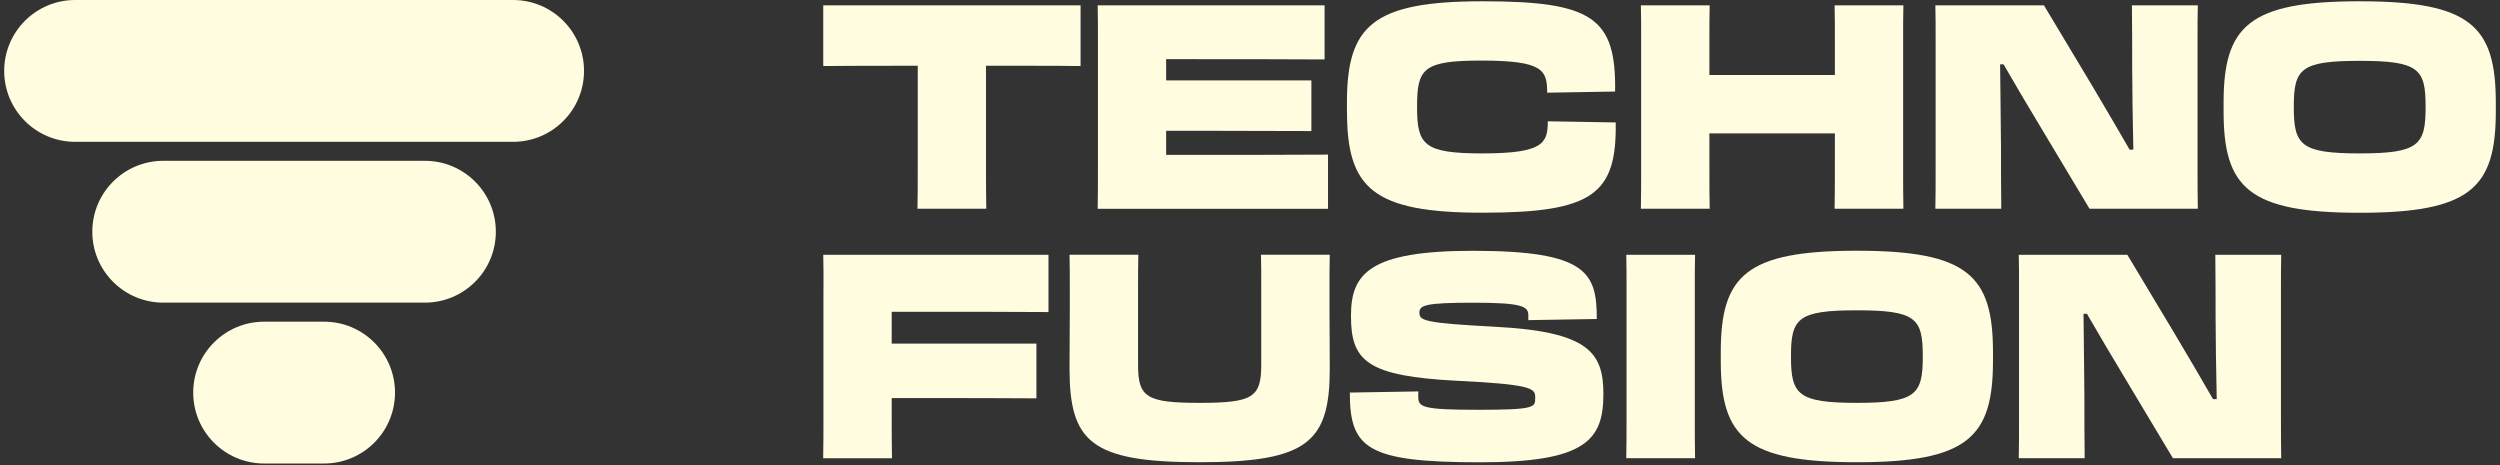 <svg width="548" height="102" viewBox="0 0 548 102" fill="none" xmlns="http://www.w3.org/2000/svg">
<rect x="0" y="0" width="548" height="102" fill="#333333" stroke="none"/>
<g clip-path="url(#clip0_5_353)">
<path d="M201.171 14.415H196.907C194.398 14.415 184.218 14.415 180.455 14.474V1.166H236.862V14.474C233.1 14.415 228.57 14.415 226.062 14.415H216.132V35.706C216.132 39.852 216.132 42.936 216.191 45.754H201.112C201.171 42.995 201.171 39.911 201.171 35.706V14.415Z" fill="#FFFCDF"/>
<path d="M240.669 8.705C240.669 5.695 240.669 3.364 240.61 1.166H290.348V13.028C282.189 12.969 269.943 12.969 261.149 12.969H255.616V17.617H287.456V28.727C271.758 28.668 270.562 28.668 263.657 28.668H255.616V33.951H261.769C270.562 33.951 281.864 33.951 291.101 33.892V45.769H240.61C240.669 43.069 240.669 39.926 240.669 35.721V8.705Z" fill="#FFFCDF"/>
<path d="M295.247 24.463V22.457C295.247 5.681 300.839 0.28 324.948 0.28C349.057 0.28 354.281 3.866 354.03 20.066L339.142 20.317C339.142 15.36 338.257 13.279 324.697 13.279C311.949 13.279 310.621 15.035 310.621 23.327V23.578C310.621 31.811 312.185 33.626 324.948 33.626C338.331 33.626 339.275 31.369 339.275 26.588L354.163 26.839C354.413 42.597 349.131 46.625 324.963 46.625C300.795 46.625 295.262 41.166 295.262 24.449L295.247 24.463Z" fill="#FFFCDF"/>
<path d="M359.74 35.706V8.705C359.74 5.695 359.74 3.423 359.681 1.166H374.76C374.701 3.497 374.701 5.562 374.701 8.705V16.437H402.204V8.705C402.204 5.695 402.204 3.423 402.145 1.166H417.224C417.165 3.497 417.165 5.562 417.165 8.705V35.706C417.165 39.852 417.165 42.936 417.224 45.754H402.145C402.204 42.995 402.204 39.911 402.204 35.706V29.244H374.701V35.706C374.701 39.852 374.701 42.936 374.76 45.754H359.681C359.74 42.995 359.74 39.911 359.74 35.706Z" fill="#FFFCDF"/>
<path d="M424.291 36.149V9.074C424.291 5.872 424.291 3.482 424.232 1.166H448.032L458.463 18.561C461.665 23.903 464.557 28.919 466.815 32.814H467.626C467.493 27.606 467.375 17.676 467.375 14.666C467.375 10.269 467.375 6.123 467.316 1.166H481.761C481.702 3.497 481.702 5.872 481.702 9.074V35.264C481.702 39.971 481.702 42.671 481.761 45.754H458.021L448.165 29.303C444.83 23.77 441.82 18.694 439.179 14.105H438.426C438.485 21.07 438.618 29.805 438.618 32.254C438.618 36.651 438.618 40.738 438.677 45.754H424.232C424.291 42.995 424.291 40.162 424.291 36.149Z" fill="#FFFCDF"/>
<path d="M487.412 24.463V22.457C487.412 5.681 493.004 0.28 517.246 0.28C541.488 0.28 547.08 5.681 547.08 22.457V24.463C547.08 41.166 541.547 46.64 517.246 46.64C492.945 46.64 487.412 41.18 487.412 24.463ZM531.691 23.578V23.327C531.691 15.094 530.186 13.338 517.246 13.338C504.306 13.338 502.801 15.094 502.801 23.327V23.578C502.801 31.811 504.365 33.626 517.246 33.626C530.127 33.626 531.691 31.811 531.691 23.578Z" fill="#FFFCDF"/>
<path d="M180.514 63.386C180.514 60.376 180.514 58.045 180.455 55.847H229.824V68.403C219.142 68.344 214.184 68.344 205.391 68.344H195.461V75.323H227.183V87.318C219.024 87.259 211.676 87.259 204.756 87.259H195.461V90.402C195.461 94.548 195.461 97.632 195.52 100.45H180.44C180.499 97.691 180.499 94.607 180.499 90.402V63.401L180.514 63.386Z" fill="#FFFCDF"/>
<path d="M291.425 63.504V68.152C291.425 71.162 291.484 75.81 291.484 80.782C291.484 96.806 286.777 101.321 262.963 101.321C239.149 101.321 234.442 96.865 234.442 80.782C234.442 75.766 234.501 71.103 234.501 68.093V63.563C234.501 60.48 234.501 57.912 234.442 55.832H249.522C249.463 57.779 249.463 60.421 249.463 63.431V80.015C249.463 87.112 251.351 88.307 262.963 88.307C274.575 88.307 276.464 87.112 276.464 80.015V63.431C276.464 60.347 276.464 57.721 276.405 55.832H291.484C291.425 57.912 291.425 60.421 291.425 63.489V63.504Z" fill="#FFFCDF"/>
<path d="M295.881 86.049L310.886 85.799V86.994C310.886 89.251 311.772 89.827 324.136 89.827C336.501 89.827 336.515 89.266 336.515 87.245V86.935C336.515 85.12 335.32 84.235 319.68 83.482C299.584 82.479 296.132 79.144 296.132 69.229C296.132 59.934 300.219 54.976 322.882 54.976C347.935 54.976 350.016 59.816 350.016 69.923L335.01 70.173V69.111C335.01 67.163 333.697 66.352 323.015 66.352C312.332 66.352 311.137 66.913 311.137 68.55C311.137 70.306 312.273 70.808 327.84 71.634C348.186 72.697 351.462 77.285 351.462 86.33C351.462 96.378 347.758 101.335 324.461 101.335C299.717 101.335 295.881 98.326 295.881 86.079V86.049Z" fill="#FFFCDF"/>
<path d="M356.538 63.386C356.538 60.376 356.538 58.104 356.479 55.847H371.558C371.499 58.178 371.499 60.243 371.499 63.386V90.387C371.499 94.534 371.499 97.617 371.558 100.435H356.479C356.538 97.676 356.538 94.593 356.538 90.387V63.386Z" fill="#FFFCDF"/>
<path d="M377.194 79.144V77.138C377.194 60.361 382.786 54.961 407.028 54.961C431.27 54.961 436.862 60.361 436.862 77.138V79.144C436.862 95.847 431.329 101.321 407.028 101.321C382.727 101.321 377.194 95.861 377.194 79.144ZM421.473 78.259V78.008C421.473 69.775 419.968 68.019 407.028 68.019C394.088 68.019 392.584 69.775 392.584 78.008V78.259C392.584 86.492 394.147 88.307 407.028 88.307C419.909 88.307 421.473 86.492 421.473 78.259Z" fill="#FFFCDF"/>
<path d="M442.573 90.83V63.755C442.573 60.553 442.573 58.163 442.514 55.847H466.313L476.745 73.242C479.946 78.584 482.838 83.6 485.096 87.496H485.907C485.774 82.287 485.656 72.357 485.656 69.347C485.656 64.95 485.656 60.804 485.597 55.847H500.042C499.983 58.178 499.983 60.553 499.983 63.755V89.945C499.983 94.651 499.983 97.352 500.042 100.435H476.302L466.446 83.984C463.111 78.451 460.101 73.375 457.46 68.787H456.708C456.767 75.751 456.9 84.486 456.9 86.935C456.9 91.332 456.899 95.419 456.958 100.435H442.514C442.573 97.676 442.573 94.843 442.573 90.83Z" fill="#FFFCDF"/>
<path d="M112.465 0H16.471C7.883 0 0.92 6.959 0.92 15.544C0.92 24.129 7.883 31.088 16.471 31.088H112.465C121.054 31.088 128.017 24.129 128.017 15.544C128.017 6.959 121.054 0 112.465 0Z" fill="#FFFCDF"/>
<path d="M93.137 35.249H35.785C27.197 35.249 20.234 42.208 20.234 50.793C20.234 59.378 27.197 66.337 35.785 66.337H93.137C101.726 66.337 108.688 59.378 108.688 50.793C108.688 42.208 101.726 35.249 93.137 35.249Z" fill="#FFFCDF"/>
<path d="M71.035 70.513H57.903C49.314 70.513 42.352 77.472 42.352 86.057C42.352 94.641 49.314 101.601 57.903 101.601H71.035C79.624 101.601 86.586 94.641 86.586 86.057C86.586 77.472 79.624 70.513 71.035 70.513Z" fill="#FFFCDF"/>
</g>
<defs>
<clipPath id="clip0_5_353">
<rect width="546.16" height="101.601" fill="white" transform="translate(0.92)"/>
</clipPath>
</defs>
</svg>
